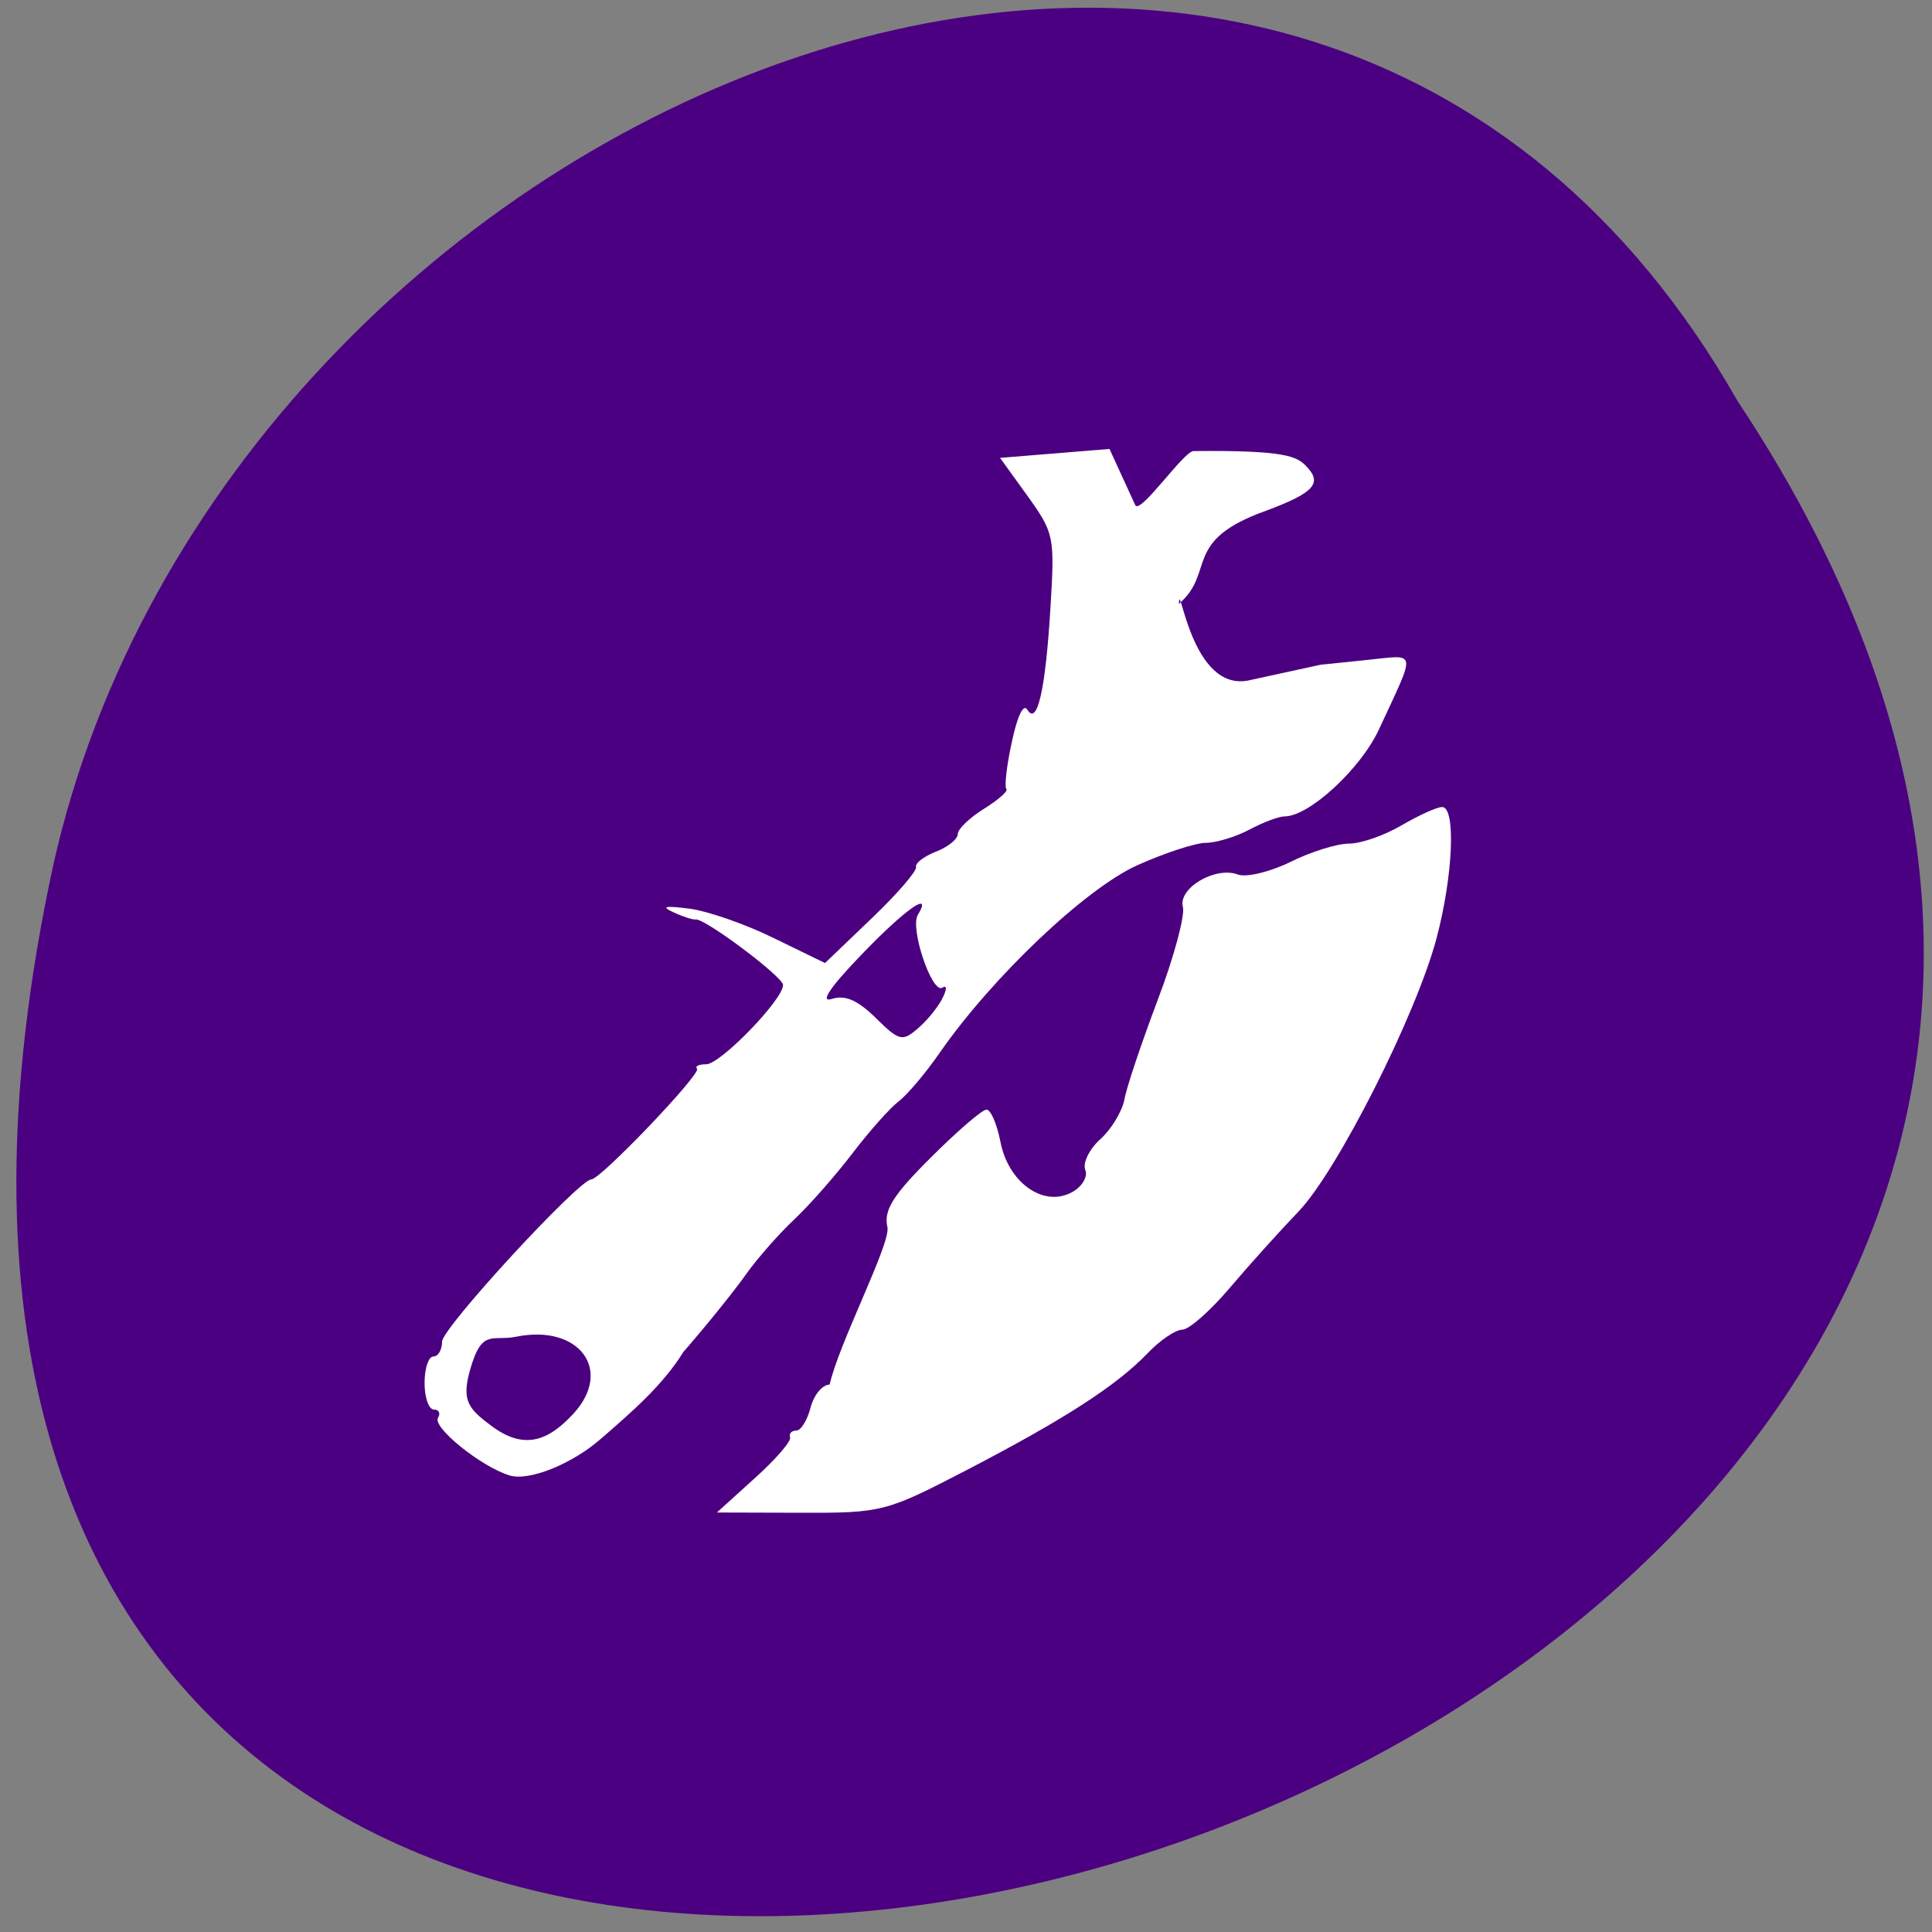 <svg xmlns="http://www.w3.org/2000/svg" viewBox="0 0 32 32"><rect x="0" y="0" width="32" height="32" fill="#808080" stroke="none"/><g fill="#ff4500"><path d="m 11 11.152 c 0 1.527 1.227 2.766 2.742 2.766 c 1.516 0 2.742 -1.238 2.742 -2.766 c 0 -1.527 -1.227 -2.766 -2.742 -2.766 c -1.516 0 -2.742 1.238 -2.742 2.766"/><path d="m 10.676 20.867 c 0 1.527 1.23 2.766 2.742 2.766 c 1.516 0 2.742 -1.238 2.742 -2.766 c 0 -1.527 -1.227 -2.766 -2.742 -2.766 c -1.512 0 -2.742 1.238 -2.742 2.766"/><path d="m 21.2 15.555 c 0 1.527 1.227 2.766 2.742 2.766 c 1.516 0 2.742 -1.238 2.742 -2.766 c 0 -1.527 -1.23 -2.766 -2.742 -2.766 c -1.516 0 -2.742 1.238 -2.742 2.766"/></g><path d="m 28.781 6.645 c 15.793 23.766 -34.566 38.4 -27.898 7.68 c 2.84 -12.695 20.66 -20.402 27.898 -7.68" fill="#4b0081"/><g fill="#fff" fill-rule="evenodd"><path d="m 9.965 23.82 c -0.48 0.426 -1.203 0.719 -1.527 0.617 c -0.473 -0.145 -1.277 -0.797 -1.184 -0.953 c 0.047 -0.074 0.016 -0.137 -0.066 -0.137 c -0.086 0 -0.156 -0.199 -0.156 -0.441 c 0 -0.242 0.066 -0.438 0.145 -0.438 c 0.082 0 0.145 -0.113 0.145 -0.246 c 0 -0.227 2.27 -2.688 2.473 -2.688 c 0.152 0 1.828 -1.754 1.75 -1.832 c -0.039 -0.043 0.031 -0.074 0.152 -0.074 c 0.234 0 1.273 -1.07 1.273 -1.313 c 0 -0.137 -1.305 -1.113 -1.449 -1.086 c -0.039 0.008 -0.203 -0.043 -0.363 -0.117 c -0.215 -0.098 -0.148 -0.113 0.25 -0.063 c 0.297 0.035 0.93 0.254 1.398 0.484 l 0.859 0.418 l 0.77 -0.738 c 0.426 -0.406 0.754 -0.789 0.738 -0.852 c -0.02 -0.063 0.129 -0.176 0.328 -0.254 c 0.199 -0.078 0.363 -0.207 0.363 -0.293 c 0 -0.082 0.195 -0.27 0.434 -0.418 c 0.238 -0.148 0.406 -0.297 0.371 -0.328 c -0.035 -0.035 0.004 -0.387 0.09 -0.777 c 0.09 -0.426 0.191 -0.645 0.258 -0.535 c 0.164 0.27 0.301 -0.336 0.383 -1.707 c 0.07 -1.164 0.059 -1.219 -0.379 -1.832 l -0.457 -0.633 l 1.813 -0.148 l 0.426 0.93 c 0.078 0.168 0.801 -0.891 0.965 -0.895 c 1.523 -0.016 1.707 0.09 1.859 0.242 c 0.285 0.289 0.148 0.445 -0.656 0.746 c -1.406 0.5 -0.828 1.012 -1.445 1.543 c 0.012 -0.465 0.195 1.477 1.164 1.266 l 1.184 -0.258 l 0.758 -0.078 c 0.852 -0.086 0.832 -0.199 0.203 1.16 c -0.305 0.648 -1.152 1.43 -1.559 1.43 c -0.094 0 -0.355 0.098 -0.582 0.219 c -0.227 0.121 -0.555 0.219 -0.723 0.219 c -0.168 0 -0.68 0.168 -1.133 0.371 c -0.859 0.387 -2.398 1.848 -3.273 3.105 c -0.234 0.34 -0.543 0.703 -0.684 0.809 c -0.137 0.105 -0.477 0.484 -0.754 0.848 c -0.277 0.363 -0.711 0.859 -0.969 1.102 c -0.258 0.242 -0.617 0.652 -0.801 0.91 c -0.18 0.258 -0.648 0.84 -1.039 1.289 c -0.344 0.555 -0.859 0.996 -1.352 1.426 m -0.477 -0.395 c 0.68 -0.73 0.102 -1.496 -0.938 -1.285 c -0.367 0.074 -0.547 -0.113 -0.723 0.414 c -0.211 0.629 -0.086 0.766 0.301 1.055 c 0.543 0.414 0.945 0.262 1.359 -0.184 m 6.113 -6.875 c 0.086 -0.16 0.086 -0.242 0.008 -0.191 c -0.172 0.109 -0.543 -0.988 -0.406 -1.207 c 0.254 -0.422 -0.223 -0.082 -0.938 0.664 c -0.523 0.543 -0.688 0.793 -0.488 0.73 c 0.223 -0.07 0.422 0.016 0.727 0.313 c 0.383 0.379 0.441 0.395 0.684 0.188 c 0.148 -0.121 0.332 -0.344 0.414 -0.496"/><path d="m 12.496 24.488 c 0.348 -0.313 0.613 -0.617 0.59 -0.68 c -0.02 -0.063 0.023 -0.113 0.102 -0.113 c 0.078 0 0.184 -0.172 0.238 -0.383 c 0.055 -0.207 0.195 -0.379 0.316 -0.379 c 0.145 -0.668 1.01 -2.328 0.957 -2.605 c -0.066 -0.277 0.086 -0.527 0.715 -1.152 c 0.438 -0.438 0.852 -0.797 0.926 -0.797 c 0.07 0 0.172 0.238 0.23 0.531 c 0.129 0.672 0.703 1.086 1.172 0.844 c 0.176 -0.09 0.281 -0.262 0.234 -0.375 c -0.047 -0.117 0.066 -0.344 0.246 -0.508 c 0.184 -0.164 0.363 -0.461 0.402 -0.66 c 0.035 -0.203 0.285 -0.941 0.551 -1.648 c 0.27 -0.707 0.453 -1.398 0.418 -1.539 c -0.086 -0.313 0.539 -0.68 0.91 -0.539 c 0.141 0.051 0.531 -0.043 0.867 -0.207 c 0.336 -0.168 0.773 -0.305 0.973 -0.305 c 0.199 0 0.59 -0.137 0.875 -0.305 c 0.281 -0.164 0.582 -0.301 0.668 -0.301 c 0.23 0 0.184 1.133 -0.094 2.18 c -0.34 1.273 -1.641 3.848 -2.285 4.52 c -0.293 0.305 -0.801 0.867 -1.129 1.254 c -0.328 0.387 -0.684 0.703 -0.797 0.703 c -0.109 0 -0.371 0.176 -0.578 0.395 c -0.516 0.535 -1.375 1.09 -3 1.934 c -1.332 0.691 -1.395 0.707 -2.746 0.703 l -1.383 -0.004"/></g></svg>